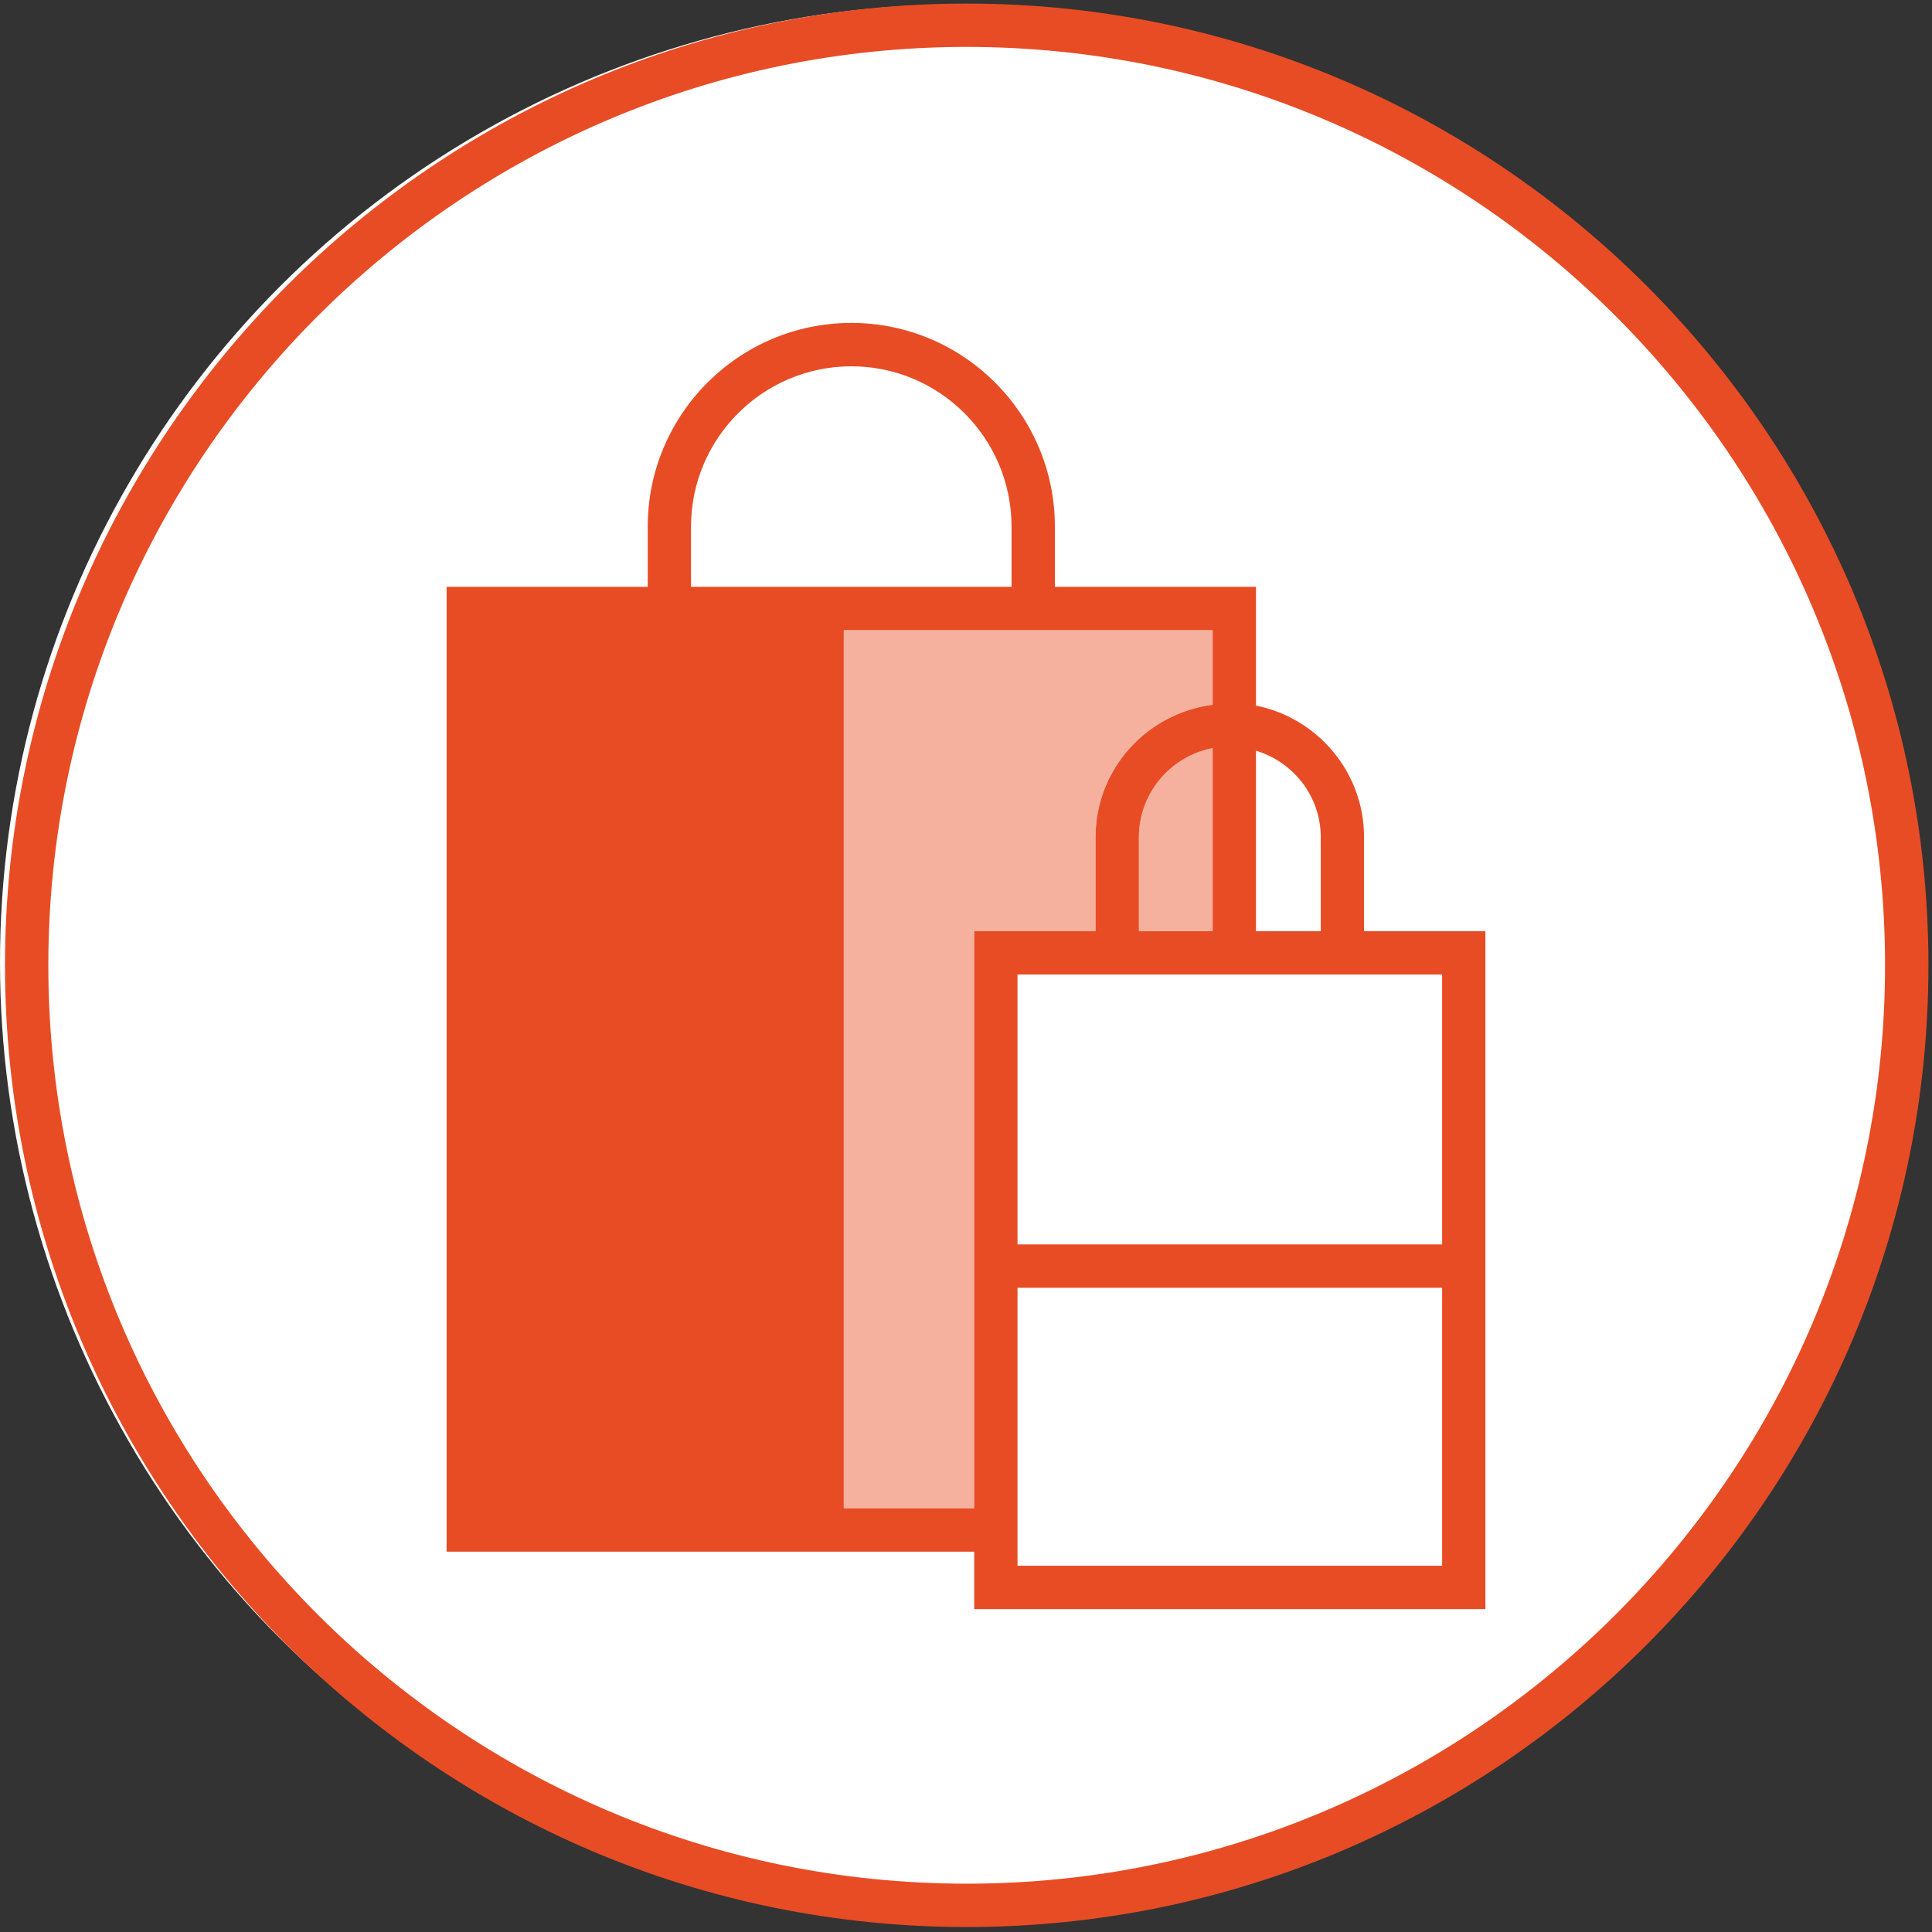 <?xml version="1.0" encoding="UTF-8" standalone="no"?>
<!-- Generator: Adobe Illustrator 15.0.2, SVG Export Plug-In . SVG Version: 6.00 Build 0)  -->

<svg
   xmlns:dc="http://purl.org/dc/elements/1.1/"
   xmlns:cc="http://creativecommons.org/ns#"
   xmlns:rdf="http://www.w3.org/1999/02/22-rdf-syntax-ns#"
   xmlns:svg="http://www.w3.org/2000/svg"
   xmlns="http://www.w3.org/2000/svg"
   xmlns:sodipodi="http://sodipodi.sourceforge.net/DTD/sodipodi-0.dtd"
   xmlns:inkscape="http://www.inkscape.org/namespaces/inkscape"
   version="1.1"
   id="Ebene_1"
   x="0px"
   y="0px"
   width="125px"
   height="125px"
   viewBox="0 0 125 125"
   enable-background="new 0 0 125 125"
   xml:space="preserve"
   inkscape:version="0.91 r"
   sodipodi:docname="shopping.svg"><rect x="0" y="0" width="125" height="125" fill="#333333" stroke="none"/><defs
     id="defs27" /><sodipodi:namedview
     pagecolor="#ffffff"
     bordercolor="#666666"
     borderopacity="1"
     objecttolerance="10"
     gridtolerance="10"
     guidetolerance="10"
     inkscape:pageopacity="0"
     inkscape:pageshadow="2"
     inkscape:window-width="1920"
     inkscape:window-height="1014"
     id="namedview25"
     showgrid="false"
     inkscape:zoom="2.6700352"
     inkscape:cx="-18.571373"
     inkscape:cy="69.792546"
     inkscape:window-x="0"
     inkscape:window-y="27"
     inkscape:window-maximized="1"
     inkscape:current-layer="layer2" /><g
     inkscape:groupmode="layer"
     id="layer2"
     inkscape:label="Layer 1"
     style="display:inline"><rect
       style="fill:#4d4d4d;fill-opacity:0"
       id="rect4214"
       width="170.41"
       height="152.807"
       x="-10.861"
       y="-12.826" /><ellipse
       style="fill:#ffffff;fill-opacity:1;stroke:none;stroke-opacity:1"
       id="path4222"
       ry="61.984"
       rx="62.171"
       cy="62.267"
       cx="62.171" /><g
       transform="translate(0.196,2.812)"
       id="g5"><path
         style="fill:#ffffff"
         inkscape:connector-curvature="0"
         d="m 85.258,51.356 c 0,-2.647 -1.775,-4.869 -4.19,-5.6 l 0,11.68 4.19,0 0,-6.08 z"
         id="path7" /><path
         style="fill:#ffffff"
         inkscape:connector-curvature="0"
         d="m 65.25,31.258 c 0,-5.717 -4.65,-10.37 -10.364,-10.37 -5.716,0 -10.373,4.653 -10.373,10.37 l 0,3.897 20.737,0 0,-3.897 z"
         id="path9" /><path
         style="fill:#ffffff"
         inkscape:connector-curvature="0"
         d="m 73.49,57.437 4.773,0 0,-11.846 c -2.717,0.522 -4.773,2.906 -4.773,5.766 l 0,6.08 z"
         id="path11" /><path
         style="fill:#ffffff"
         inkscape:connector-curvature="0"
         d="m 70.688,51.356 c 0,-4.409 3.314,-8.019 7.576,-8.57 l 0,-4.827 -23.867,0 0,56.817 8.438,0 0,-37.34 7.853,0 0,-6.08 z"
         id="path13" /><polygon
         style="fill:#ffffff"
         points="93.109,77.703 93.109,60.238 81.067,60.238 79.665,60.238 78.264,60.238 65.637,60.238 65.637,77.703 78.264,77.703 79.665,77.703 81.067,77.703 "
         id="polygon15" /><polygon
         style="fill:#ffffff"
         points="93.109,98.492 93.109,80.509 81.067,80.509 79.665,80.509 78.264,80.509 65.637,80.509 65.637,94.776 65.637,96.179 65.637,97.58 65.637,98.492 "
         id="polygon17" /><path
         style="fill:#f5b19e"
         inkscape:connector-curvature="0"
         d="m 73.49,51.356 0,6.08 4.773,0 0,-11.845 c -2.716,0.522 -4.773,2.906 -4.773,5.765 z"
         id="path19" /><path
         style="fill:#f5b19e"
         inkscape:connector-curvature="0"
         d="m 54.397,94.776 8.438,0 0,-37.34 7.853,0 0,-6.08 c 0,-4.409 3.314,-8.019 7.576,-8.57 l 0,-4.827 -23.867,0 0,56.817 z"
         id="path21" /><path
         style="fill:#e84c25"
         inkscape:connector-curvature="0"
         d="m 88.058,51.356 c 0,-4.21 -3.013,-7.722 -6.99,-8.515 l 0,-7.687 -13.014,0 0,-3.897 c 0,-7.264 -5.909,-13.176 -13.168,-13.176 -7.266,0 -13.174,5.912 -13.174,13.176 l 0,3.897 -13.013,0 0,62.426 34.136,0 0,3.716 33.074,0 0,-43.859 -7.852,0 0,-6.081 z m 5.051,47.136 -27.472,0 0,-0.912 0,-1.401 0,-1.402 0,-14.268 12.627,0 1.401,0 1.402,0 12.042,0 0,17.983 z m -38.712,-60.533 23.866,0 0,4.827 c -4.262,0.552 -7.576,4.161 -7.576,8.57 l 0,6.08 -7.853,0 0,37.34 -8.438,0 0,-56.817 z m 19.093,19.478 0,-6.08 c 0,-2.859 2.057,-5.243 4.773,-5.766 l 0,11.846 -4.773,0 z m 7.577,20.266 -1.402,0 -1.401,0 -12.627,0 0,-17.465 12.627,0 1.401,0 1.402,0 12.042,0 0,17.465 -12.042,0 z M 44.513,31.258 c 0,-5.717 4.657,-10.37 10.373,-10.37 5.714,0 10.364,4.653 10.364,10.37 l 0,3.897 -20.737,0 0,-3.897 z m 36.554,26.179 0,-11.68 c 2.415,0.73 4.19,2.952 4.19,5.6 l 0,6.08 -4.19,0 z"
         id="path23" /></g></g><path
     inkscape:connector-curvature="0"
     style="fill:#e84c25"
     d="m 62.543,0.231 c -34.309,0 -62.22,27.915 -62.22,62.224 0,34.31 27.911,62.223 62.22,62.223 34.308,0 62.226,-27.913 62.226,-62.223 0.001,-34.309 -27.917,-62.224 -62.226,-62.224 z m 0,121.643 c -32.764,0 -59.416,-26.653 -59.416,-59.418 0,-32.766 26.651,-59.42 59.416,-59.42 32.767,0 59.42,26.655 59.42,59.42 10e-4,32.764 -26.652,59.418 -59.42,59.418 z"
     id="path3" /></svg>